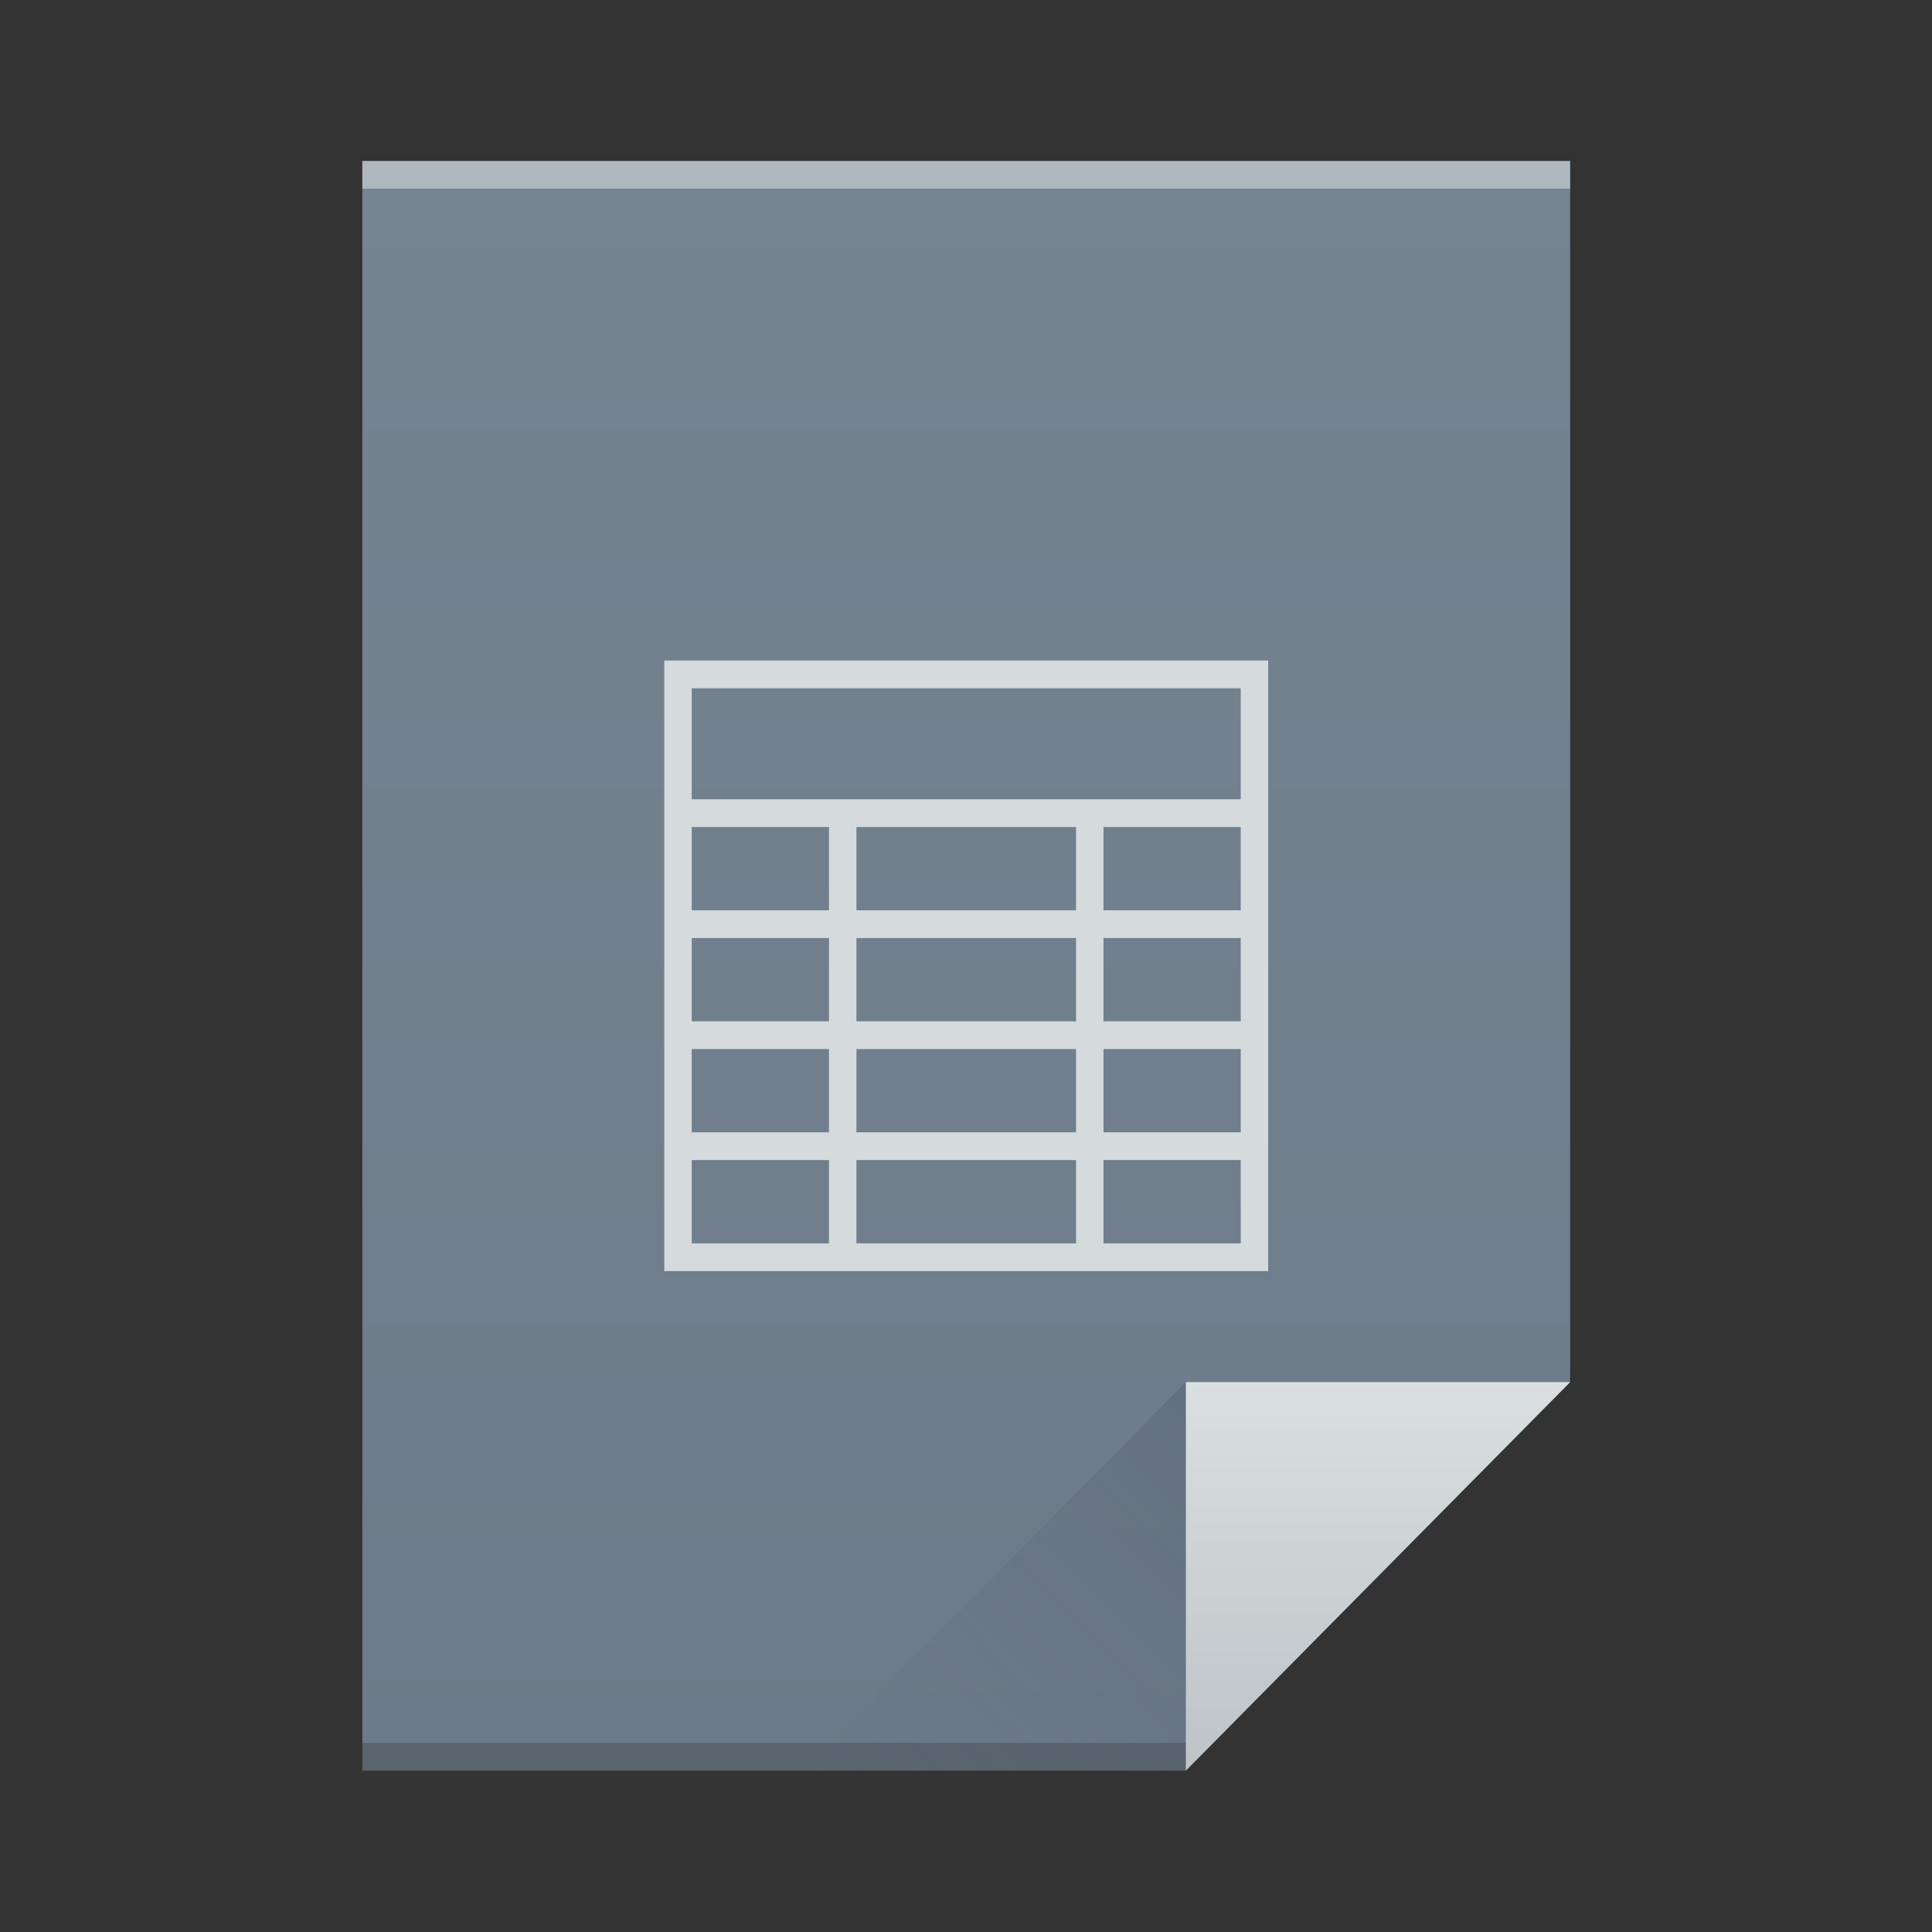 <?xml version="1.0" encoding="UTF-8" standalone="no"?>
<!-- Created with Inkscape (http://www.inkscape.org/) -->

<svg
   xmlns:dc="http://purl.org/dc/elements/1.1/"
   xmlns:cc="http://creativecommons.org/ns#"
   xmlns:rdf="http://www.w3.org/1999/02/22-rdf-syntax-ns#"
   xmlns:svg="http://www.w3.org/2000/svg"
   xmlns="http://www.w3.org/2000/svg"
   xmlns:xlink="http://www.w3.org/1999/xlink"
   xmlns:sodipodi="http://sodipodi.sourceforge.net/DTD/sodipodi-0.dtd"
   xmlns:inkscape="http://www.inkscape.org/namespaces/inkscape"
   width="96"
   height="96"
   id="svg3013"
   version="1.1"
   inkscape:version="0.48.4 r9939"
   sodipodi:docname="ots_96_8.svg">
  <rect width="100%" height="100%" fill="#333333" stroke="none"/>
  <defs
     id="defs3015">
    <linearGradient
       id="linearGradient4300-7"
       inkscape:collect="always">
      <stop
         id="stop4302-2"
         offset="0"
         style="stop-color:#6c7a89;stop-opacity:1" />
      <stop
         id="stop4304-4"
         offset="1"
         style="stop-color:#768492;stop-opacity:1" />
    </linearGradient>
    <linearGradient
       id="linearGradient4300-0"
       inkscape:collect="always">
      <stop
         id="stop4302-0"
         offset="0"
         style="stop-color:#bdc3c7;stop-opacity:1" />
      <stop
         id="stop4304-0"
         offset="1"
         style="stop-color:#dadfe1;stop-opacity:1" />
    </linearGradient>
    <linearGradient
       gradientUnits="userSpaceOnUse"
       y2="47"
       x2="47"
       y1="61"
       x1="47"
       id="linearGradient4357"
       xlink:href="#linearGradient4300-0"
       inkscape:collect="always" />
    <linearGradient
       id="linearGradient4410"
       inkscape:collect="always">
      <stop
         id="stop4412"
         offset="0"
         style="stop-color:#383e51;stop-opacity:1" />
      <stop
         id="stop4414"
         offset="1"
         style="stop-color:#655c6f;stop-opacity:0" />
    </linearGradient>
    <linearGradient
       gradientUnits="userSpaceOnUse"
       y2="17"
       x2="40"
       y1="31"
       x1="54"
       id="linearGradient4427"
       xlink:href="#linearGradient4410"
       inkscape:collect="always"
       gradientTransform="matrix(1,0,0,-1,-14,78)" />
    <linearGradient
       gradientUnits="userSpaceOnUse"
       y2="3"
       x2="32"
       y1="61"
       x1="32"
       id="linearGradient4306"
       xlink:href="#linearGradient4300-7"
       inkscape:collect="always" />
  </defs>
  <sodipodi:namedview
     id="base"
     pagecolor="#ffffff"
     bordercolor="#666666"
     borderopacity="1.0"
     inkscape:pageopacity="0.0"
     inkscape:pageshadow="2"
     inkscape:zoom="22.4"
     inkscape:cx="10.254947"
     inkscape:cy="16.224355"
     inkscape:document-units="px"
     inkscape:current-layer="layer1"
     showgrid="true"
     inkscape:window-width="1868"
     inkscape:window-height="1060"
     inkscape:window-x="50"
     inkscape:window-y="-3"
     inkscape:window-maximized="1">
    <inkscape:grid
       type="xygrid"
       id="grid3030"
       empspacing="5"
       visible="true"
       enabled="true"
       snapvisiblegridlinesonly="true" />
  </sodipodi:namedview>
  <g
     inkscape:label="Layer 1"
     inkscape:groupmode="layer"
     id="layer1"
     transform="translate(0,-956.362)">
    <rect
       style="fill:#04896a;fill-opacity:1;stroke:none"
       id="rect4035"
       width="0"
       height="14.667"
       x="5.333"
       y="1033.696" />
    <g
       id="g3034"
       transform="matrix(1.364,0,0,1.379,4.364,960.224)">
      <path
         id="rect3500"
         d="M 10,3 10,61 40,61 54,47 54,17 54,3 40,3 10,3 z"
         style="fill:url(#linearGradient4306);fill-opacity:1;stroke:none"
         inkscape:connector-curvature="0" />
      <rect
         y="60"
         x="10"
         height="1"
         width="30"
         id="rect4169"
         style="fill:#2e3132;fill-opacity:0.294;stroke:none" />
      <rect
         y="3"
         x="10"
         height="1"
         width="44"
         id="rect4236"
         style="fill:#ffffff;fill-opacity:0.41;stroke:none" />
      <path
         inkscape:connector-curvature="0"
         id="path4314"
         d="M 54,47 40,61 40,47 z"
         style="fill:url(#linearGradient4357);fill-opacity:1;fill-rule:evenodd;stroke:none" />
      <path
         style="opacity:0.2;fill:url(#linearGradient4427);fill-opacity:1;fill-rule:evenodd;stroke:none"
         d="M 26,61 40,47 40,61 z"
         id="path4320"
         inkscape:connector-curvature="0" />
      <path
         id="rect4167"
         d="m 21,21 0,22 22,0 0,-22 -22,0 z m 1,1 20,0 0,4 -20,0 0,-4 z m 0,5 5,0 0,3 -5,0 0,-3 z m 6,0 8,0 0,3 -8,0 0,-3 z m 9,0 5,0 0,3 -5,0 0,-3 z m -15,4 5,0 0,3 -5,0 0,-3 z m 6,0 8,0 0,3 -8,0 0,-3 z m 9,0 5,0 0,3 -5,0 0,-3 z m -15,4 5,0 0,3 -5,0 0,-3 z m 6,0 8,0 0,3 -8,0 0,-3 z m 9,0 5,0 0,3 -5,0 0,-3 z m -15,4 5,0 0,3 -5,0 0,-3 z m 6,0 8,0 0,3 -8,0 0,-3 z m 9,0 5,0 0,3 -5,0 0,-3 z"
         style="text-decoration:none;color:#000000;fill:#d5dadc;fill-opacity:1;fill-rule:nonzero;stroke:none;visibility:visible;display:inline;overflow:visible;enable-background:accumulate"
         inkscape:connector-curvature="0" />
    </g>
  </g>
</svg>
